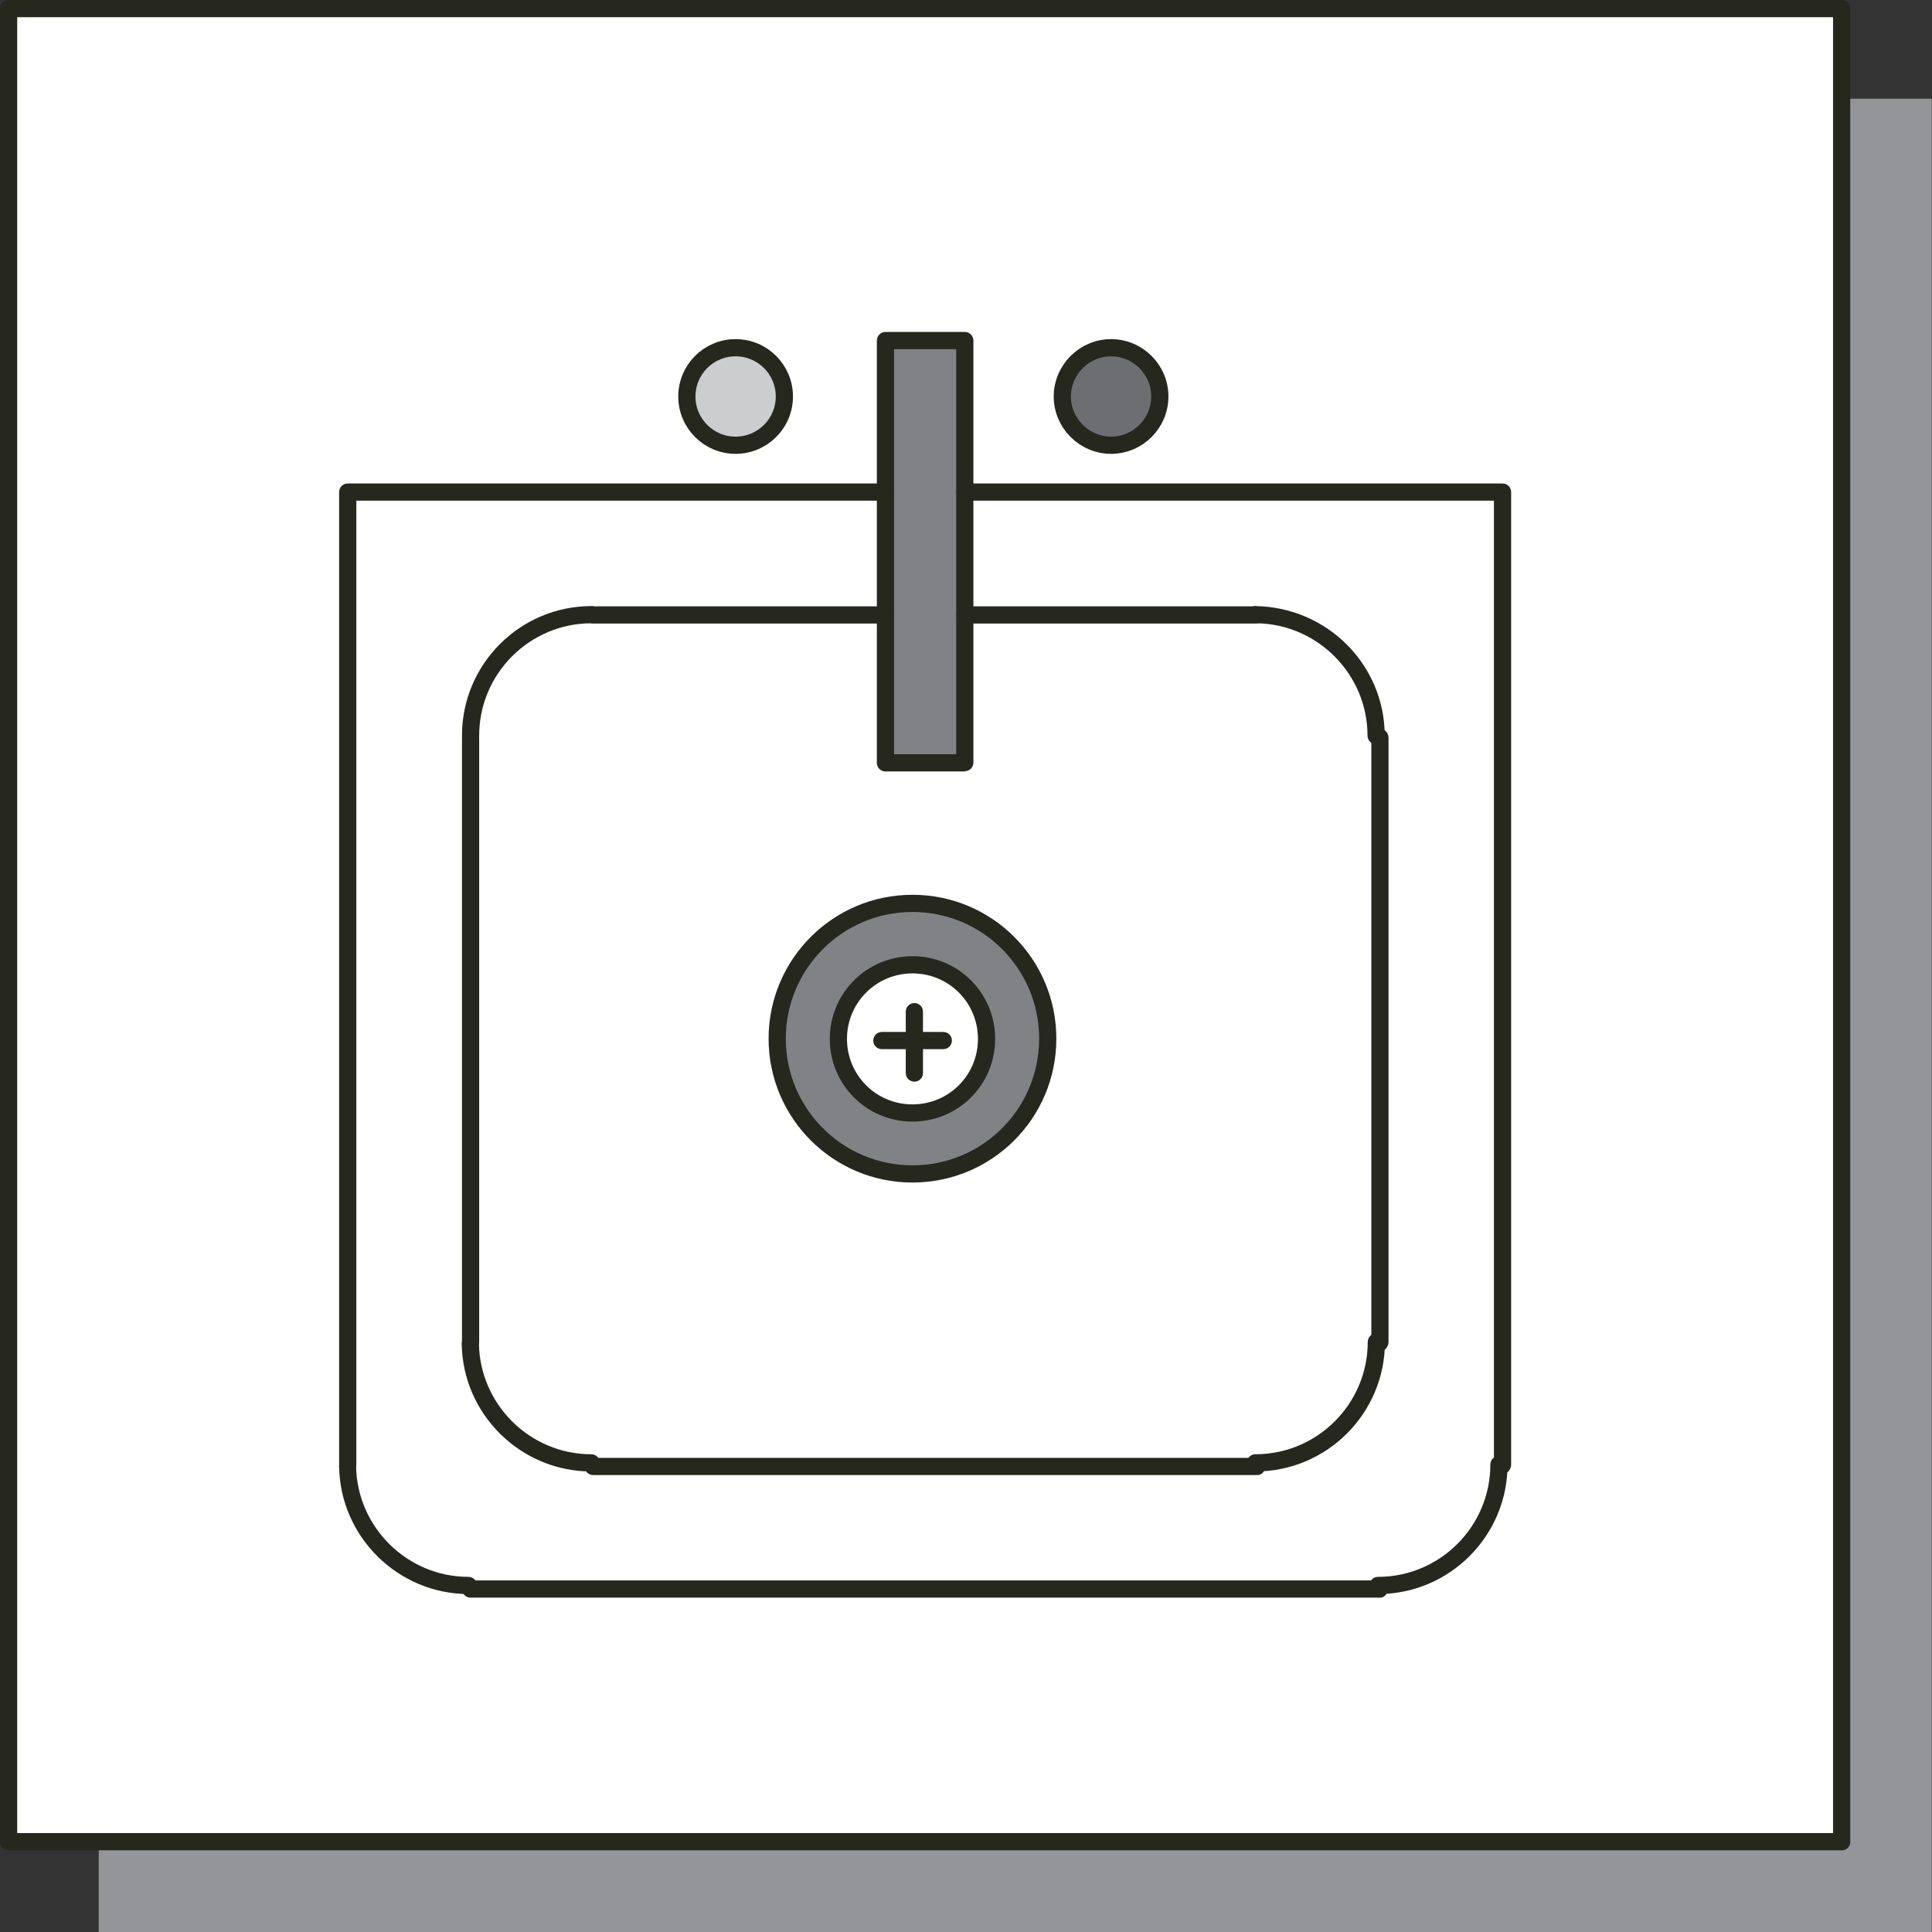 <?xml version="1.0" encoding="UTF-8"?>
<svg id="Layer_1" data-name="Layer 1" xmlns="http://www.w3.org/2000/svg" viewBox="0 0 80.84 80.84">
  <rect x="0" y="0" width="80.84" height="80.84" fill="#333333" stroke="none"/>
  <defs>
    <style>
      .cls-1 {
        fill: #fff;
      }

      .cls-2 {
        fill: #939598;
      }

      .cls-3 {
        fill: none;
        stroke: #26281e;
        stroke-linecap: round;
        stroke-linejoin: round;
        stroke-width: .72px;
      }

      .cls-4 {
        fill: #6d6e71;
      }

      .cls-5 {
        fill: #808285;
      }

      .cls-6 {
        fill: #cccdcf;
      }

      .cls-7 {
        fill: #26281e;
      }
    </style>
  </defs>
  <g>
    <path class="cls-2" d="m66.64,65.06V24.37h-22.5v-6.34h-3.32v6.34h-22.5v40.77c.04,2.76,2.29,4.98,5.06,4.98l.08.15h37.97v-.15c2.79,0,5.06-2.26,5.06-5.06h.15Zm14.19-60.92v76.7H4.13V4.13h76.7Zm-28.54,16.23c0-1.12-.92-2.04-2.04-2.04s-2.04.92-2.04,2.04.92,2.04,2.04,2.04,2.04-.91,2.04-2.04Zm-15.7,0c0-1.12-.92-2.04-2.04-2.04s-2.04.92-2.04,2.04.92,2.04,2.04,2.04,2.04-.91,2.04-2.04Z"/>
    <path class="cls-2" d="m61.51,59.92v-25.29l-.15-.08c0-2.77-2.23-5.02-4.98-5.06h-12.23v-5.13h22.5v40.69h-.15c0,2.79-2.26,5.06-5.06,5.06v.15H23.46l-.08-.15c-2.77,0-5.02-2.23-5.06-4.98V24.37h22.5v5.13h-12.31c-2.79,0-5.06,2.26-5.06,5.06v25.44c.04,2.76,2.29,4.98,5.06,4.98l.08.15h27.71v-.15c2.79,0,5.06-2.26,5.06-5.06h.15Z"/>
    <path class="cls-2" d="m61.51,34.63v25.29h-.15c0,2.79-2.26,5.06-5.06,5.06v.15h-27.71l-.08-.15c-2.77,0-5.02-2.23-5.06-4.98v-25.44c0-2.79,2.26-5.06,5.06-5.06h12.31v6.19h3.32v-6.19h12.23c2.76.04,4.98,2.29,4.98,5.06l.15.08Zm-13.89,12.61c0-3.12-2.53-5.66-5.66-5.66s-5.66,2.54-5.66,5.66,2.53,5.66,5.66,5.66,5.66-2.53,5.66-5.66Z"/>
    <path class="cls-2" d="m50.26,18.33c1.12,0,2.04.92,2.04,2.04s-.92,2.04-2.04,2.04-2.04-.91-2.04-2.04.92-2.04,2.04-2.04Z"/>
    <path class="cls-2" d="m41.96,41.58c3.13,0,5.66,2.54,5.66,5.66s-2.53,5.66-5.66,5.66-5.66-2.53-5.66-5.66,2.53-5.66,5.66-5.66Zm3.1,5.66c0-1.71-1.38-3.1-3.1-3.1s-3.1,1.38-3.1,3.1,1.38,3.1,3.1,3.1,3.1-1.38,3.1-3.1Z"/>
    <path class="cls-2" d="m41.96,44.15c1.71,0,3.1,1.38,3.1,3.1s-1.38,3.1-3.1,3.1-3.1-1.38-3.1-3.1,1.38-3.1,3.1-3.1Z"/>
    <polygon class="cls-2" points="44.15 29.5 44.15 35.69 40.82 35.69 40.82 29.5 40.82 24.37 40.82 18.03 44.15 18.03 44.15 24.37 44.15 29.5"/>
    <circle class="cls-2" cx="34.56" cy="20.37" r="2.04"/>
  </g>
  <g>
    <g>
      <path class="cls-1" d="m62.87,61.28V20.59h-22.5v-6.34h-3.32v6.34H14.55v40.77c.04,2.76,2.29,4.98,5.06,4.98l.08.15h37.97v-.15c2.79,0,5.06-2.26,5.06-5.06h.15ZM77.06.36v76.7H.36V.36h76.7Zm-28.54,16.23c0-1.12-.92-2.04-2.04-2.04s-2.04.92-2.04,2.04.92,2.04,2.04,2.04,2.04-.91,2.04-2.04Zm-15.7,0c0-1.12-.92-2.04-2.04-2.04s-2.04.92-2.04,2.04.92,2.04,2.04,2.04,2.04-.91,2.04-2.04Z"/>
      <path class="cls-1" d="m57.74,56.15v-25.29l-.15-.08c0-2.77-2.23-5.02-4.98-5.06h-12.23v-5.13h22.5v40.69h-.15c0,2.79-2.26,5.06-5.06,5.06v.15H19.69l-.08-.15c-2.77,0-5.02-2.23-5.06-4.98V20.59h22.5v5.13h-12.31c-2.79,0-5.06,2.26-5.06,5.06v25.44c.04,2.76,2.29,4.98,5.06,4.98l.08.15h27.71v-.15c2.79,0,5.06-2.26,5.06-5.06h.15Z"/>
      <path class="cls-1" d="m57.74,30.86v25.29h-.15c0,2.79-2.26,5.06-5.06,5.06v.15h-27.71l-.08-.15c-2.77,0-5.02-2.23-5.06-4.98v-25.44c0-2.79,2.26-5.06,5.06-5.06h12.31v6.19h3.32v-6.19h12.23c2.76.04,4.98,2.29,4.98,5.06l.15.08Zm-13.89,12.61c0-3.12-2.53-5.66-5.66-5.66s-5.66,2.54-5.66,5.66,2.53,5.66,5.66,5.66,5.66-2.53,5.66-5.66Z"/>
      <path class="cls-4" d="m46.49,14.55c1.12,0,2.04.92,2.04,2.04s-.92,2.04-2.04,2.04-2.04-.91-2.04-2.04.92-2.04,2.04-2.04Z"/>
      <path class="cls-5" d="m38.18,37.8c3.13,0,5.66,2.54,5.66,5.66s-2.53,5.66-5.66,5.66-5.66-2.53-5.66-5.66,2.53-5.66,5.66-5.66Zm3.1,5.66c0-1.71-1.38-3.1-3.1-3.1s-3.1,1.38-3.1,3.1,1.38,3.1,3.1,3.1,3.1-1.38,3.1-3.1Z"/>
      <path class="cls-1" d="m38.18,40.37c1.71,0,3.1,1.38,3.1,3.1s-1.38,3.1-3.1,3.1-3.1-1.38-3.1-3.1,1.38-3.1,3.1-3.1Z"/>
      <polygon class="cls-5" points="40.37 25.73 40.37 31.92 37.05 31.92 37.05 25.73 37.05 20.59 37.05 14.25 40.37 14.25 40.37 20.59 40.37 25.73"/>
      <circle class="cls-6" cx="30.78" cy="16.59" r="2.04"/>
    </g>
    <g>
      <path class="cls-7" d="m77.06,77.42H.36c-.2,0-.36-.16-.36-.36s.16-.36.36-.36h76.7c.2,0,.36.16.36.36s-.16.36-.36.36Z"/>
      <path class="cls-7" d="m77.06,77.42c-.2,0-.36-.16-.36-.36V.72H.72v76.34c0,.2-.16.36-.36.36s-.36-.16-.36-.36V.36c0-.2.16-.36.36-.36h76.7c.2,0,.36.16.36.36v76.7c0,.2-.16.36-.36.36Z"/>
      <path class="cls-7" d="m62.87,61.68c-.2,0-.36-.12-.36-.32V20.95h-22.14c-.2,0-.36-.16-.36-.36s.16-.36.36-.36h22.5c.2,0,.36.16.36.36v40.69c0,.2-.16.4-.36.4Z"/>
      <path class="cls-7" d="m57.66,66.7c-.2,0-.36-.16-.36-.36s.16-.36.36-.36c2.59,0,4.7-2.11,4.7-4.7,0-.2.16-.36.36-.36s.36.16.36.36c0,2.99-2.43,5.42-5.42,5.42Z"/>
      <path class="cls-7" d="m57.74,66.85H19.69c-.2,0-.36-.16-.36-.36s.16-.36.36-.36h37.97c.2,0,.4.16.4.36s-.12.36-.32.36Z"/>
      <path class="cls-7" d="m19.61,66.7c-2.95,0-5.38-2.39-5.42-5.34,0-.2.16-.36.35-.37.22.02.36.16.36.36.04,2.55,2.14,4.63,4.7,4.63.2,0,.36.16.36.36s-.16.36-.36.36Z"/>
      <path class="cls-7" d="m14.55,61.68c-.2,0-.36-.12-.36-.32V20.59c0-.2.16-.36.36-.36h22.5c.2,0,.36.16.36.36s-.16.36-.36.36H14.91v40.33c0,.2-.16.4-.36.4Z"/>
      <path class="cls-7" d="m52.53,26.09h-12.15c-.2,0-.36-.16-.36-.36s.16-.36.36-.36h12.15c.2,0,.36.16.36.36s-.16.36-.36.36Z"/>
      <path class="cls-7" d="m57.58,31.14c-.2,0-.36-.16-.36-.36,0-2.56-2.08-4.66-4.63-4.7-.2,0-.39-.17-.39-.36,0-.2.12-.36.32-.36,3.02.04,5.42,2.47,5.42,5.42,0,.2-.16.36-.36.36Z"/>
      <path class="cls-7" d="m57.74,56.55c-.2,0-.36-.12-.36-.32v-25.37c0-.2.16-.36.36-.36s.36.16.36.36v25.29c0,.2-.16.4-.36.4Z"/>
      <path class="cls-7" d="m52.53,61.57c-.2,0-.36-.16-.36-.36s.16-.36.36-.36c2.59,0,4.7-2.11,4.7-4.7,0-.2.16-.36.36-.36s.36.16.36.36c0,2.99-2.43,5.42-5.42,5.42Z"/>
      <path class="cls-7" d="m52.6,61.72h-27.78c-.2,0-.36-.16-.36-.36s.16-.36.36-.36h27.71c.2,0,.4.16.4.36s-.12.36-.32.36Z"/>
      <path class="cls-7" d="m24.74,61.57c-2.95,0-5.38-2.39-5.42-5.34,0-.2.16-.36.36-.37.24,0,.36.16.36.36.04,2.55,2.14,4.63,4.7,4.63.2,0,.36.16.36.36s-.16.36-.36.36Z"/>
      <path class="cls-7" d="m19.69,56.55c-.2,0-.36-.12-.36-.32v-25.37c0-.2.16-.36.36-.36s.36.16.36.36v25.29c0,.2-.16.4-.36.4Z"/>
      <path class="cls-7" d="m19.69,31.14c-.2,0-.36-.16-.36-.36,0-2.99,2.43-5.42,5.42-5.42.2,0,.36.16.36.36s-.16.36-.36.36c-2.59,0-4.7,2.11-4.7,4.7,0,.2-.16.36-.36.36Z"/>
      <path class="cls-7" d="m37.05,26.09h-12.23c-.2,0-.36-.16-.36-.36s.16-.36.36-.36h12.23c.2,0,.36.16.36.36s-.16.36-.36.36Z"/>
      <path class="cls-3" d="m38.18,40.37c-1.71,0-3.1,1.38-3.1,3.1s1.38,3.1,3.1,3.1,3.1-1.38,3.1-3.1-1.38-3.1-3.1-3.1Z"/>
      <path class="cls-3" d="m38.18,37.8c-3.13,0-5.66,2.54-5.66,5.66s2.53,5.66,5.66,5.66,5.66-2.53,5.66-5.66-2.53-5.66-5.66-5.66Z"/>
      <path class="cls-7" d="m40.37,32.28h-3.32c-.2,0-.36-.16-.36-.36V14.25c0-.2.16-.36.36-.36h3.32c.2,0,.36.16.36.36v17.66c0,.2-.16.36-.36.36Zm-2.96-.72h2.6V14.61h-2.6v16.94Z"/>
      <path class="cls-7" d="m39.47,43.9h-2.57c-.2,0-.36-.16-.36-.36s.16-.36.36-.36h2.57c.2,0,.36.16.36.36s-.16.36-.36.36Z"/>
      <path class="cls-7" d="m38.26,45.26c-.2,0-.36-.16-.36-.36v-2.57c0-.2.16-.36.36-.36s.36.16.36.36v2.57c0,.2-.16.36-.36.36Z"/>
      <circle class="cls-3" cx="30.78" cy="16.59" r="2.04"/>
      <path class="cls-3" d="m46.49,14.55c-1.12,0-2.04.92-2.04,2.04s.92,2.04,2.04,2.04,2.04-.91,2.04-2.04-.92-2.04-2.04-2.04Z"/>
    </g>
  </g>
</svg>